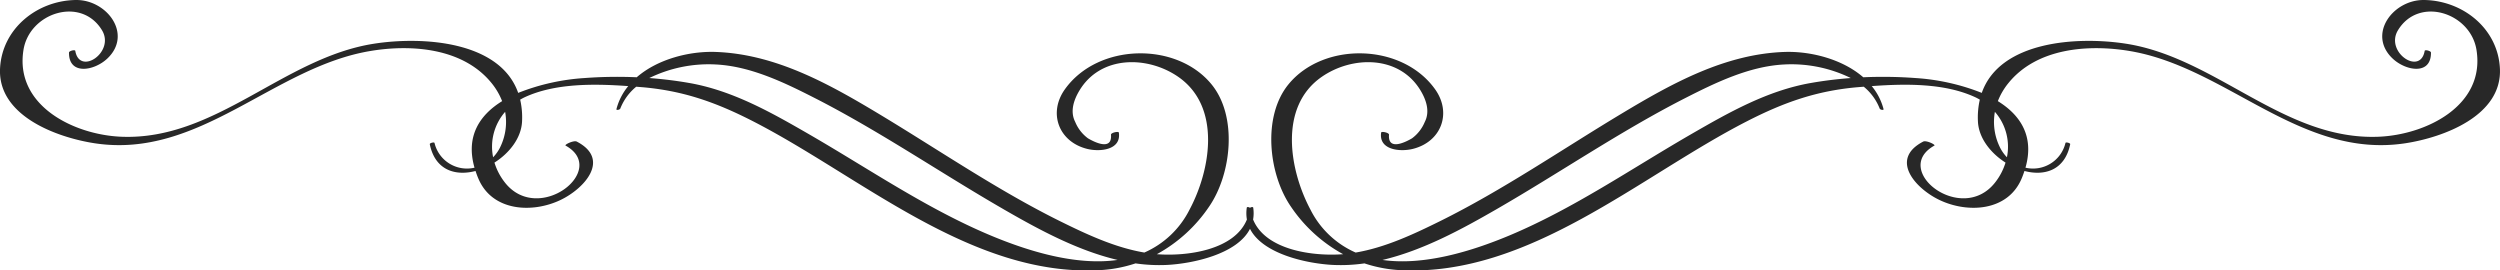 <svg id="Group_50" data-name="Group 50" xmlns="http://www.w3.org/2000/svg" width="614.467" height="66.48" viewBox="0 0 614.467 66.48">
  <defs>
    <style>
      .cls-1 {
        fill: #282828;
      }
    </style>
  </defs>
  <path id="Path_13" data-name="Path 13" class="cls-1" d="M720.712,301.212c-25.853,3.991-43.993-18.754-67.938-22.687-10.212-1.678-22.744-.668-29.692,7.919a16.465,16.465,0,0,0-2.583,4.422c5.585,3.451,8.989,8.689,6.787,16.357a8.193,8.193,0,0,0,9.832-6.078c.076-.283,1.222.013,1.161.311-1.3,6.385-6.28,7.885-11.243,6.576-.216.648-.455,1.308-.751,1.99-3.434,7.938-13.214,8.442-20.12,5.147-5.971-2.849-12.369-10.032-4.006-14.364.726-.375,3.121.774,2.734.99-10.705,5.963,6.623,19.607,14.908,9.094a15.006,15.006,0,0,0,2.584-4.917c-3.692-2.34-6.6-6.07-6.783-10.108a19.623,19.623,0,0,1,.463-5.365c-.351-.2-.7-.4-1.08-.575-7.524-3.5-17.081-3.358-25.485-2.754a14.666,14.666,0,0,1,2.9,5.644c.1.377-.831.175-.941-.113a13.12,13.12,0,0,0-3.922-5.381c-.436.035-.872.07-1.3.106-10.174.851-18.263,3.711-27.377,8.374-26.472,13.543-53.635,38.236-85.187,36.611a33.507,33.507,0,0,1-8.855-1.667,40.521,40.521,0,0,1-7.665.384c-6.187-.3-17.261-2.566-20.469-8.88-3.209,6.314-14.283,8.575-20.472,8.88a40.5,40.5,0,0,1-7.663-.384,33.507,33.507,0,0,1-8.856,1.667c-31.55,1.625-58.715-23.068-85.186-36.611-9.113-4.663-17.2-7.523-27.377-8.374-.428-.036-.864-.071-1.3-.106a13.128,13.128,0,0,0-3.922,5.381c-.11.288-1.038.49-.941.113a14.666,14.666,0,0,1,2.9-5.644c-8.4-.6-17.961-.742-25.485,2.754-.377.175-.729.376-1.08.575a19.661,19.661,0,0,1,.464,5.365c-.182,4.038-3.092,7.768-6.783,10.108a14.983,14.983,0,0,0,2.583,4.917c8.285,10.513,25.612-3.131,14.908-9.094-.387-.216,2.008-1.365,2.734-.99,8.364,4.332,1.964,11.515-4.005,14.364-6.907,3.295-16.686,2.791-20.121-5.147-.3-.682-.536-1.342-.751-1.99-4.963,1.309-9.942-.191-11.243-6.576-.061-.3,1.085-.594,1.161-.311a8.193,8.193,0,0,0,9.832,6.078c-2.2-7.668,1.2-12.906,6.787-16.357a16.487,16.487,0,0,0-2.582-4.422c-6.949-8.587-19.481-9.6-29.693-7.919-23.945,3.933-42.086,26.678-67.938,22.687-9.194-1.42-23.813-6.7-23.188-18.431.52-9.768,9.083-16.6,18.565-16.772,7.679-.143,14.1,8.412,7.809,14.381-3.208,3.041-9.493,4.183-9.429-1.46,0-.42,1.484-.783,1.547-.416,1.064,6.185,9.813.3,6.566-5.068-5.1-8.429-17.819-4.35-19.3,4.821-2.21,13.7,12.4,20.9,24.119,21.353,23.178.9,39.776-19.408,62.032-22.869,11.966-1.861,30.979-.662,35.44,12.089a53.374,53.374,0,0,1,16.286-3.649A108.687,108.687,0,0,1,285.95,285c5.108-4.448,12.907-6.457,19.408-6.224,14.631.522,27.658,7.75,39.928,15.119,14.792,8.885,29.317,18.874,44.8,26.523,6.507,3.215,13.4,6.435,20.628,7.663A22.557,22.557,0,0,0,421.791,317.6c5.212-9.729,7.953-25.339-2.777-32.73-7.486-5.156-18.977-5.316-24.225,3.342-1.395,2.3-2.4,5.174-1.059,7.777a9.464,9.464,0,0,0,3.131,4.016c.954.565,6,3.423,5.657-.888-.04-.5,1.877-.909,1.934-.518.626,4.283-4.648,4.795-7.808,4-6.972-1.747-9.62-8.8-5.461-14.638,8.119-11.393,27.469-11.765,36.075-1.186,6.4,7.866,4.894,21.94-.582,29.952a36.7,36.7,0,0,1-12.886,11.76c7.556.578,19.084-1.047,22.134-8.524a9.029,9.029,0,0,1-.03-2.915c.038-.252.6-.143.792.052.191-.2.753-.3.79-.052a9.031,9.031,0,0,1-.029,2.915c3.049,7.477,14.579,9.1,22.133,8.524a36.688,36.688,0,0,1-12.884-11.76c-5.478-8.012-6.981-22.086-.583-29.952,8.607-10.579,27.956-10.207,36.073,1.186,4.161,5.838,1.512,12.891-5.459,14.638-3.16.792-8.435.28-7.808-4,.058-.391,1.974.013,1.934.518-.339,4.311,4.7,1.453,5.656.888a9.474,9.474,0,0,0,3.132-4.016c1.342-2.6.337-5.478-1.058-7.777-5.249-8.658-16.74-8.5-24.226-3.342-10.73,7.391-7.989,23-2.777,32.73a22.553,22.553,0,0,0,11.075,10.483c7.225-1.228,14.121-4.448,20.628-7.663,15.485-7.649,30.009-17.638,44.8-26.523,12.27-7.369,25.3-14.6,39.929-15.119,6.5-.233,14.3,1.776,19.408,6.224a108.673,108.673,0,0,1,12.841.188,53.374,53.374,0,0,1,16.286,3.649c4.462-12.751,23.473-13.95,35.44-12.089,22.256,3.461,38.855,23.773,62.032,22.869,11.723-.458,26.33-7.649,24.12-21.353-1.479-9.171-14.2-13.25-19.3-4.821-3.248,5.366,5.5,11.253,6.565,5.068.064-.367,1.542,0,1.547.416.064,5.643-6.222,4.5-9.429,1.46-6.295-5.969.13-14.524,7.81-14.381,9.48.176,18.044,7,18.563,16.772C744.525,294.514,729.906,299.792,720.712,301.212Zm-467.1-7.72a12.985,12.985,0,0,0-2.957,11.17,9.709,9.709,0,0,0,1.843-2.7A14.051,14.051,0,0,0,253.607,293.492Zm122.5,23.94c-15.52-8.945-30.491-19.219-46.453-27.351-7.452-3.8-15.733-7.794-24.237-8.225a33.213,33.213,0,0,0-16.38,3.333c3.291.246,6.568.646,9.807,1.213,10.673,1.868,20.129,7.222,29.435,12.594,14.717,8.5,28.933,18.3,44.661,24.887,9.2,3.854,20.994,7.489,31.2,6.016C394.178,327.555,384.592,322.324,376.105,317.432Zm191.851-35.576c-8.5.431-16.785,4.428-24.237,8.225-15.961,8.132-30.933,18.406-46.452,27.351-8.488,4.892-18.074,10.123-28.031,12.467,10.2,1.473,22-2.162,31.2-6.016,15.73-6.592,29.944-16.391,44.662-24.887,9.306-5.372,18.762-10.726,29.435-12.594,3.24-.567,6.516-.967,9.807-1.213A33.213,33.213,0,0,0,567.956,281.856Zm51.808,11.636a14.066,14.066,0,0,0,1.114,8.469,9.71,9.71,0,0,0,1.843,2.7A12.988,12.988,0,0,0,619.764,293.492Z" transform="translate(-129.452 -266.008)"/>
</svg>
